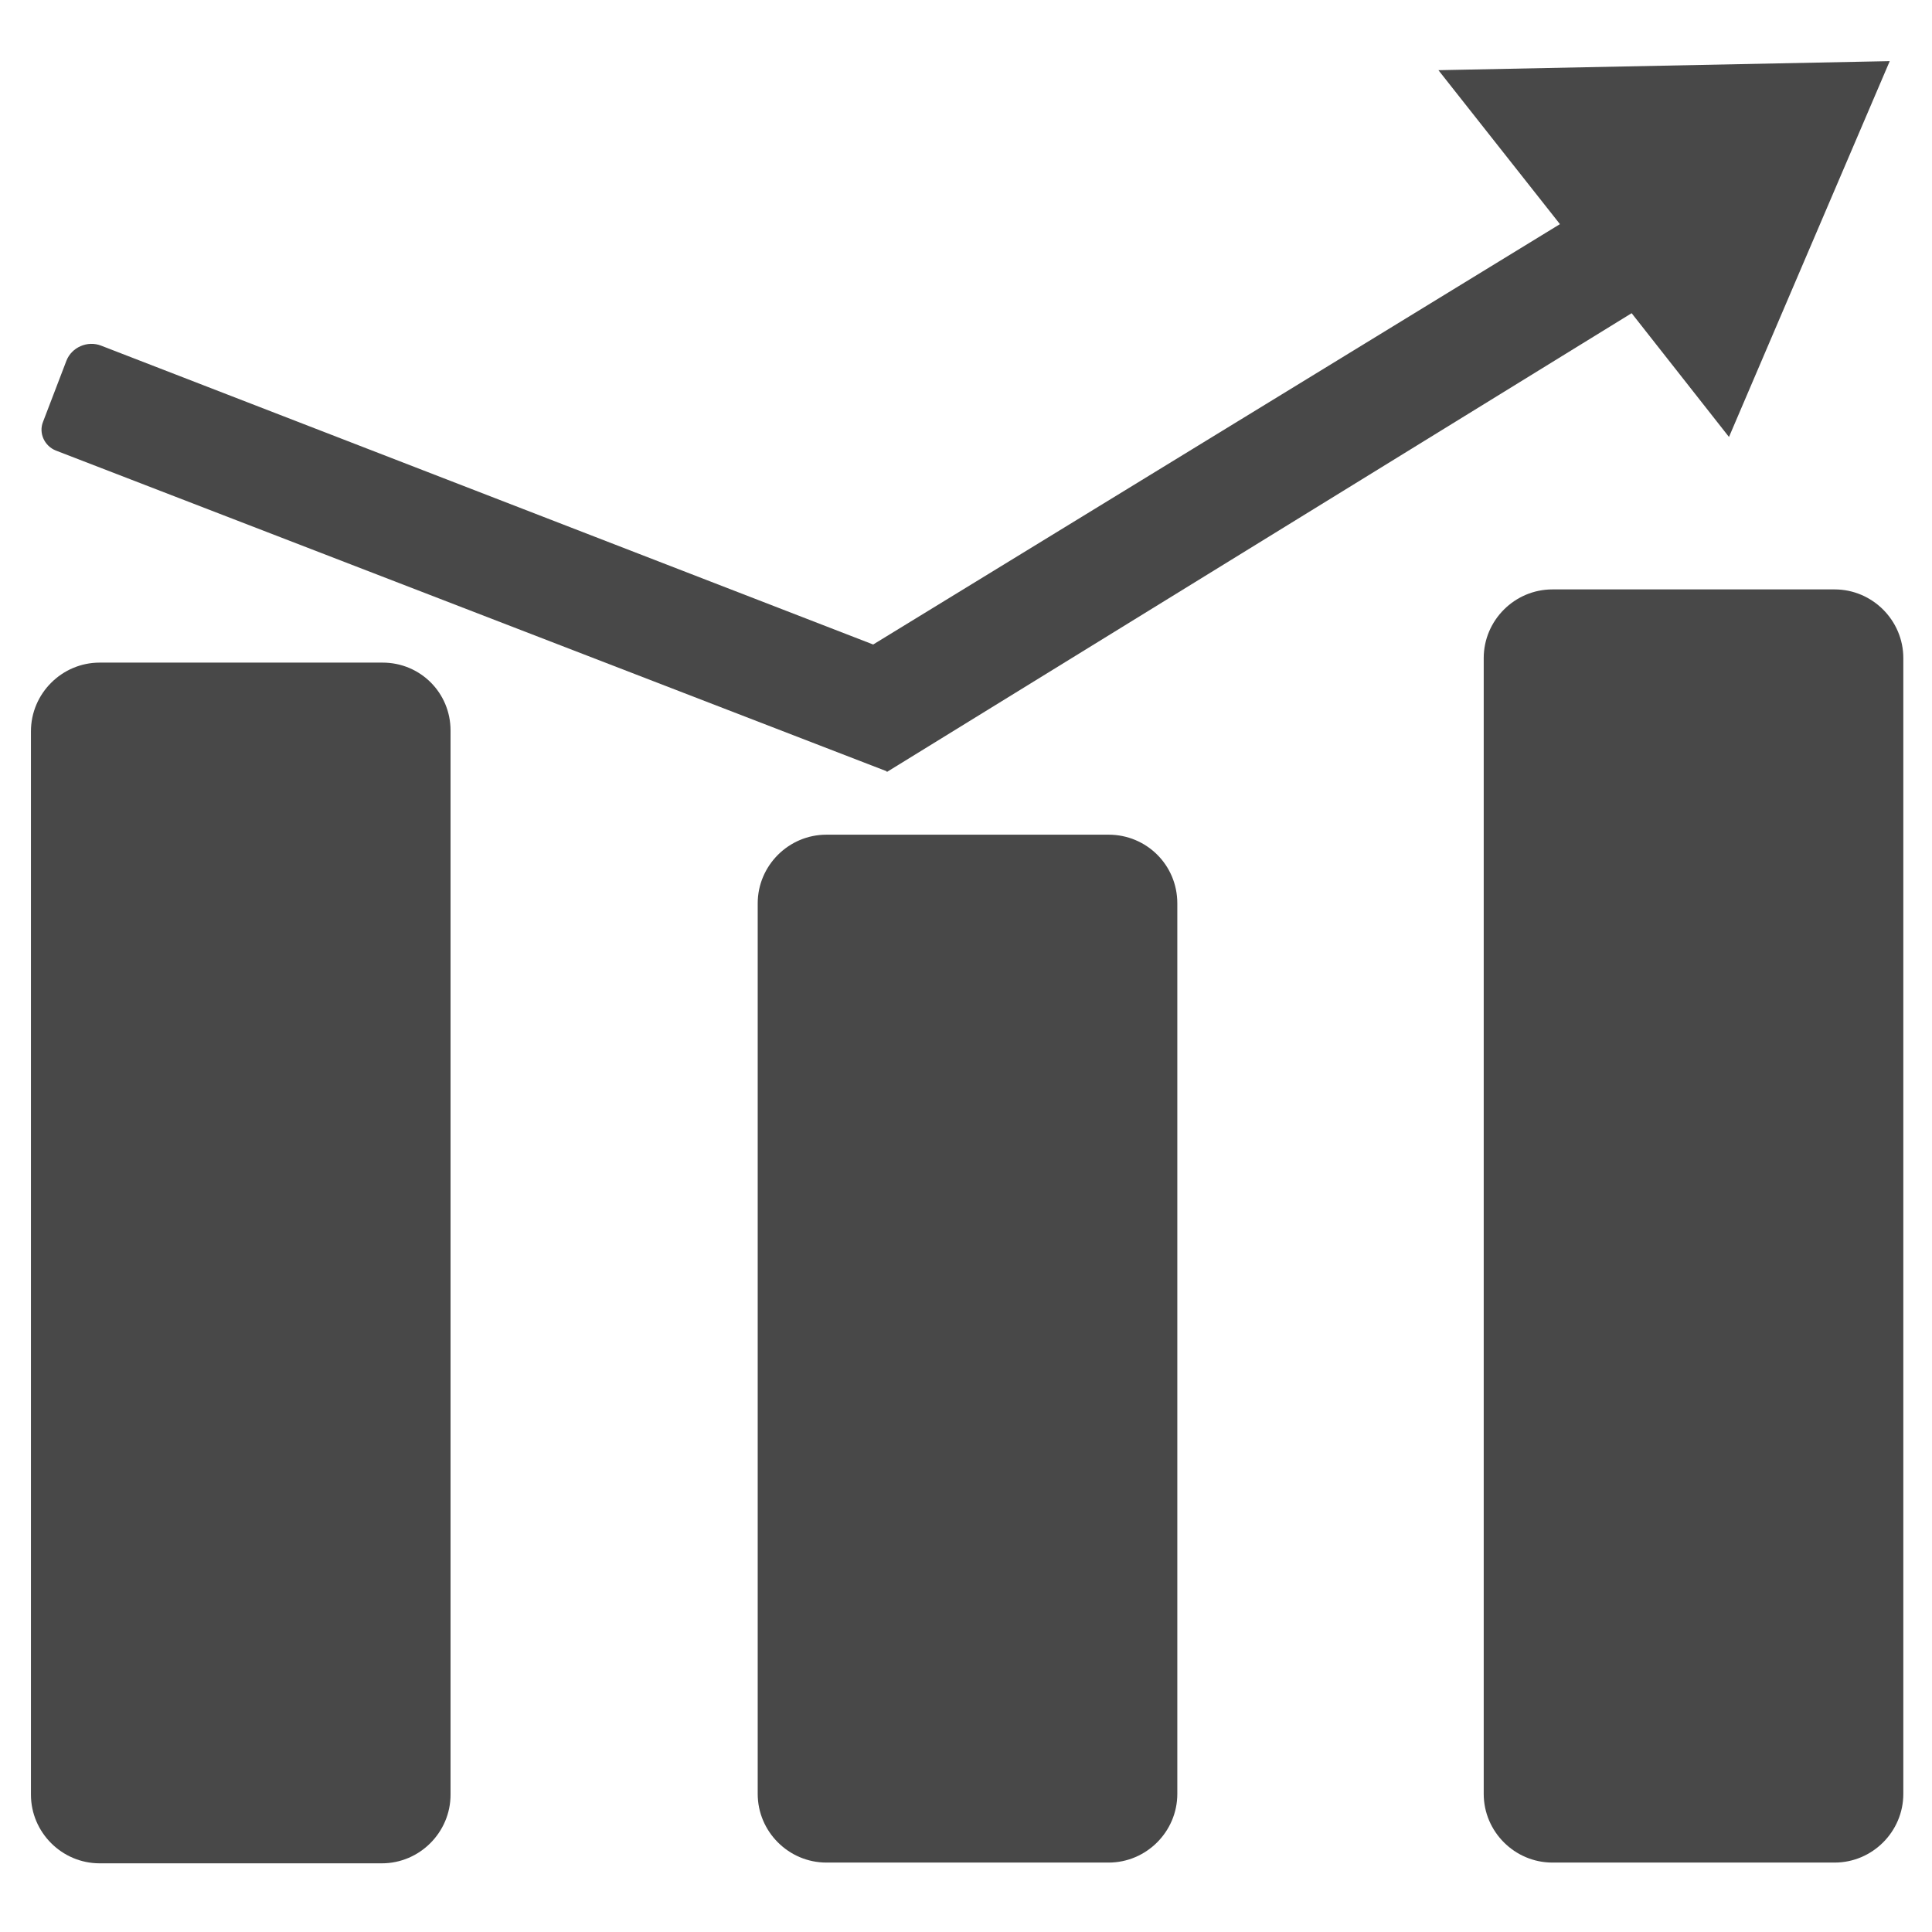 <?xml version="1.0" encoding="utf-8"?>
<!-- Generator: Adobe Illustrator 24.0.0, SVG Export Plug-In . SVG Version: 6.00 Build 0)  -->
<svg version="1.1" id="图层_1" xmlns="http://www.w3.org/2000/svg" xmlns:xlink="http://www.w3.org/1999/xlink" x="0px" y="0px"
	 viewBox="0 0 256 256" style="enable-background:new 0 0 256 256;" xml:space="preserve">
<style type="text/css">
	.st0{display:none;}
	.st1{display:inline;fill:#00B6CE;}
	.st2{display:inline;fill:url(#SVGID_1_);}
	.st3{display:inline;}
	.st4{fill:url(#SVGID_2_);}
	.st5{fill:url(#SVGID_3_);}
	.st6{fill:#00A7B5;}
	.st7{display:inline;fill:url(#SVGID_4_);}
	.st8{display:inline;fill:url(#SVGID_5_);}
	.st9{fill:#484848;}
	.st10{display:inline;fill:#484848;}
	.st11{display:inline;fill:#4B5153;}
	.st12{display:none;fill:#4B5153;}
	.st13{display:none;fill:#484848;}
</style>
<g class="st0">
	<g class="st3">
		<linearGradient id="SVGID_1_" gradientUnits="userSpaceOnUse" x1="127.247" y1="50.875" x2="136.116" y2="246.527">
			<stop  offset="0" style="stop-color:#FFFFFF"/>
			<stop  offset="1" style="stop-color:#959595"/>
		</linearGradient>
		<path style="fill:url(#SVGID_1_);" d="M231.8,37.6H87.4V27.3c0-12.7-10.3-23-23-23H30.2c-12.7,0-23,10.3-23,23v10.3v9.9v33.3
			h241.7V54.6C248.8,45.2,241.2,37.6,231.8,37.6z"/>
		<linearGradient id="SVGID_2_" gradientUnits="userSpaceOnUse" x1="122.563" y1="51.087" x2="131.433" y2="246.739">
			<stop  offset="0" style="stop-color:#FFFFFF"/>
			<stop  offset="1" style="stop-color:#959595"/>
		</linearGradient>
		<path class="st4" d="M7.2,227.5c0,11.8,9.6,21.4,21.4,21.4h199c11.8,0,21.4-9.6,21.4-21.4V114H7.2V227.5z"/>
	</g>
	<path class="st1" d="M87.4,114.1h-63V94.2c0-3.3,2.7-5.9,5.9-5.9h51.1c3.3,0,5.9,2.7,5.9,5.9V114.1z"/>
	<path class="st1" d="M159.6,114.1h-63V94.2c0-3.3,2.7-5.9,5.9-5.9h51.1c3.3,0,5.9,2.7,5.9,5.9V114.1z"/>
	<path class="st1" d="M231.8,114.1h-63V94.2c0-3.3,2.7-5.9,5.9-5.9h51.1c3.3,0,5.9,2.7,5.9,5.9V114.1z"/>
</g>
<g class="st0">
	<g class="st3">
		<g>
			<path d="M64.9,142.4c0-7,2.4-12.8,7.2-17.7c4.8-4.8,10.6-7.2,17.7-7.2c7,0,12.8,2.4,17.7,7.2c4.8,4.8,7.2,10.7,7.2,17.7
				c0,7-2.4,12.9-7.2,17.8c-4.8,4.8-10.6,7.2-17.7,7.2c-7,0-12.9-2.3-17.7-7.2C67.2,155.3,64.9,149.3,64.9,142.4L64.9,142.4z
				 M30.6,161.4c1.1,3.3,2.5,6.5,4,9.6c0.8,1.6,0.6,3.6-0.5,5l-11.8,14.5c-1.5,1.8-1.4,4.5,0.3,6.1l12.7,12.7
				c1.7,1.7,4.3,1.8,6.1,0.3L56,197.9c1.4-1.1,3.3-1.4,5-0.5c3.1,1.6,6.4,3,9.8,4.1c1.7,0.6,2.9,2.1,3.1,3.8l2,18.6
				c0.2,2.3,2.2,4.1,4.6,4.1h18.5c2.3,0,4.3-1.8,4.6-4.1l2-18.6c0.2-1.8,1.4-3.3,3.1-3.8c3.3-1.1,6.5-2.5,9.8-4.1
				c1.6-0.8,3.5-0.6,4.9,0.6l14.5,11.9c1.8,1.5,4.5,1.4,6.1-0.3l12.8-12.7c1.7-1.7,1.8-4.3,0.3-6.2L145,176c-1.2-1.4-1.4-3.3-0.5-5
				c1.6-3.1,3-6.3,4.1-9.6c0.6-1.7,2.1-2.9,3.8-3.1l18.6-2c2.3-0.3,4.1-2.2,4.1-4.6v-18.5c0-2.3-1.8-4.3-4.1-4.6l-18.6-2
				c-1.8-0.2-3.3-1.4-3.8-3.1c-1.2-3.3-2.6-6.4-4.2-9.6c-0.8-1.6-0.6-3.5,0.6-4.9l12-14.6c1.5-1.8,1.4-4.5-0.3-6.2l-12.9-12.9
				c-1.7-1.7-4.3-1.8-6.2-0.3L123,87c-1.4,1.1-3.3,1.4-4.9,0.6c-3.3-1.6-6.4-3-9.7-4.2c-1.7-0.6-2.9-2.1-3.1-3.8l-2-18.6
				c-0.2-2.3-2.2-4.1-4.6-4.1H80.3c-2.3,0-4.3,1.8-4.6,4.1l-2,18.6c-0.2,1.8-1.4,3.3-3.1,3.9c-3.4,1.1-6.6,2.6-9.7,4.1
				c-1.6,0.8-3.6,0.6-5-0.5L41.4,75.1c-1.8-1.5-4.5-1.4-6.2,0.3L22.5,88.3c-1.7,1.7-1.8,4.3-0.3,6.1L34.1,109
				c1.1,1.4,1.3,3.3,0.6,4.9c-1.6,3.2-3,6.4-4.1,9.7c-0.6,1.7-2.1,2.9-3.8,3l-18.7,2c-2.3,0.2-4.1,2.2-4.1,4.6v18.5
				c0,2.3,1.8,4.3,4.1,4.6l18.7,2C28.5,158.5,30,159.7,30.6,161.4z M29.7,158.6"/>
		</g>
	</g>
	<path class="st1" d="M248.2,79.9V65.2c0-0.5-0.4-1-1-1l-12.1-0.7c-0.9,0-1.7-0.6-1.9-1.4c-1-3-2.2-5-4-7.5
		c-0.8-1.1-0.4-2.2,0.4-3.3L235,42c0.4-0.6,0.2-1.4-0.4-1.9l-10.8-7.4c-0.7-0.4-1.6-0.3-2,0.4l-7.4,8.8c-0.5,0.8-1.5,1.2-2.4,1
		c-2.5-0.7-4.8-0.9-7.5-0.9c-2.8,0-4.4,0.1-7,0.8c-0.5,0.1-0.9-0.1-1.2-0.4l-7.5-9.7c-0.5-0.8-1.5-1-2.3-0.5l-11.3,7.3
		c-0.7,0.5-0.9,1.4-0.5,2.2l5.5,10.5c0.4,0.6,0.4,1.4-0.1,1.9c-2.4,2.9-3.3,4.8-4.4,8.3c-0.2,0.7-0.8,1.1-1.5,1.1l-12.1,0.8
		c-0.7,0-1.4,0.6-1.4,1.4v14c0,0.7,0.6,1.3,1.3,1.3l12.2,0.5c0.6,0,1.2,0.4,1.4,1c1.1,3.5,2.1,5.6,4.3,8.3c0.4,0.5,0.5,1.2,0.1,1.8
		l-5.9,10.3c-0.5,0.7-0.3,1.7,0.4,2.2l11.1,7.5c0.8,0.5,1.8,0.3,2.3-0.5l7.1-9.1c0.5-0.7,1.3-1,2.2-0.8c2.6,0.7,4.5,0.9,7.3,0.9
		c2.7,0,3.6,0,6.1-0.7c0.7-0.2,1.4,0.1,1.8,0.7l8,9.6c0.4,0.6,1.2,0.8,1.8,0.4l11.9-7.7c0.6-0.4,0.7-1.1,0.4-1.6l-5.9-11.1
		c-0.3-0.5-0.3-1.3,0.1-1.7c2.3-2.7,3.1-4.4,4.3-8c0.3-0.8,1-1.3,1.8-1.3l12.4-0.9C247.7,80.9,248.2,80.4,248.2,79.9z M205.8,85.8
		c-8.4,0.8-15.4-6.2-14.6-14.6c0.6-6.2,5.6-11.2,11.9-11.9c8.4-0.8,15.4,6.2,14.6,14.6C217,80.1,212,85.1,205.8,85.8z"/>
	<linearGradient id="SVGID_3_" gradientUnits="userSpaceOnUse" x1="208.406" y1="98.521" x2="207.624" y2="192.434">
		<stop  offset="0" style="stop-color:#FFFFFF"/>
		<stop  offset="1" style="stop-color:#959595"/>
	</linearGradient>
	<path style="display:inline;fill:url(#SVGID_3_);" d="M251.3,206.6v-14.7c0-0.5-0.4-1-1-1l-12.1-0.7c-0.9,0-1.7-0.6-1.9-1.4
		c-1-3-2.2-5-4-7.5c-0.8-1.1-0.4-2.2,0.4-3.3l5.4-9.3c0.4-0.6,0.2-1.4-0.4-1.9l-10.8-7.4c-0.7-0.4-1.6-0.3-2,0.4l-7.4,8.8
		c-0.5,0.8-1.5,1.2-2.4,1c-2.5-0.7-4.8-0.9-7.5-0.9c-2.8,0-4.4,0.1-7,0.8c-0.5,0.1-0.9-0.1-1.2-0.4l-7.5-9.7c-0.5-0.8-1.5-1-2.3-0.5
		l-11.3,7.3c-0.7,0.5-0.9,1.4-0.5,2.2l5.5,10.5c0.4,0.6,0.4,1.4-0.1,1.9c-2.4,2.9-3.3,4.8-4.4,8.3c-0.2,0.7-0.8,1.1-1.5,1.1
		l-12.1,0.8c-0.7,0-1.4,0.6-1.4,1.4v14c0,0.7,0.6,1.3,1.3,1.3l12.2,0.5c0.6,0,1.2,0.4,1.4,1c1.1,3.5,2.1,5.6,4.3,8.3
		c0.4,0.5,0.5,1.2,0.1,1.8l-5.9,10.3c-0.5,0.7-0.3,1.7,0.4,2.2l11.1,7.5c0.8,0.5,1.8,0.3,2.3-0.5l7.1-9.1c0.5-0.7,1.3-1,2.2-0.8
		c2.6,0.7,4.5,0.9,7.3,0.9c2.7,0,3.6,0,6.1-0.7c0.7-0.2,1.4,0.1,1.8,0.7l8,9.6c0.4,0.6,1.2,0.8,1.8,0.4l11.9-7.7
		c0.6-0.4,0.7-1.1,0.4-1.6l-5.9-11.1c-0.3-0.5-0.3-1.3,0.1-1.7c2.3-2.7,3.1-4.4,4.3-8c0.3-0.8,1-1.3,1.8-1.3l12.4-0.9
		C250.8,207.6,251.3,207.2,251.3,206.6z M208.9,212.5c-8.4,0.8-15.4-6.2-14.6-14.6c0.6-6.2,5.6-11.2,11.9-11.9
		c8.4-0.8,15.4,6.2,14.6,14.6C220.2,206.9,215.1,211.9,208.9,212.5z"/>
</g>
<g class="st0">
	<linearGradient id="SVGID_4_" gradientUnits="userSpaceOnUse" x1="131.913" y1="43.201" x2="131.913" y2="221.744">
		<stop  offset="0" style="stop-color:#FFFFFF"/>
		<stop  offset="1" style="stop-color:#959595"/>
	</linearGradient>
	<path class="st7" d="M157.9,78.3c-3.3,0-6.1-2.7-6.1-6.1V8.8H49.4c-9.8,0-17.7,7.9-17.7,17.7v201.9c0,9.8,7.9,17.7,17.7,17.7h164.9
		c9.8,0,17.7-7.9,17.7-17.7V78.3H157.9z M198.2,187.3c0,5.8-4.7,10.5-10.5,10.5H76.2c-5.8,0-10.5-4.7-10.5-10.5v0
		c0-5.8,4.7-10.5,10.5-10.5h111.5C193.5,176.8,198.2,181.5,198.2,187.3L198.2,187.3z M187.7,159.7H76.2c-5.8,0-10.5-4.7-10.5-10.5
		c0-5.8,4.7-10.5,10.5-10.5h111.5c5.8,0,10.5,4.7,10.5,10.5C198.2,155,193.5,159.7,187.7,159.7z M187.7,121.5H76.2
		c-5.8,0-10.5-4.7-10.5-10.5c0-5.8,4.7-10.5,10.5-10.5h111.5c5.8,0,10.5,4.7,10.5,10.5C198.2,116.8,193.5,121.5,187.7,121.5z"/>
	<path class="st1" d="M228.2,65.9h-61.5c-1,0-1.8-0.7-1.8-1.5V11.4c0-1.3,2-2,3.1-1l61.5,53.1C230.6,64.3,229.8,65.9,228.2,65.9z"/>
</g>
<g class="st0">
	<g class="st3">
		<rect class="st9" width="256" height="31.4"/>
		<path class="st9" d="M24.1,131.2c0,21.8,17.6,39.4,39.4,39.4h11.6c21.8,0,39.4-17.6,39.4-39.4v-9.1H72.9v-23h41.7V81.3H72.9v-23
			h41.7V42H24.1V131.2z"/>
		<path class="st9" d="M140.6,211.4c0,21.8,17.6,39.4,39.4,39.4h11.6c21.8,0,39.4-17.6,39.4-39.4v-48.9h-41.2v-23h41.2v-17.6h-41.2
			v-23h41.2V81.3h-41.2v-23h41.2V42h-90.5V211.4z"/>
	</g>
</g>
<g class="st0">
	<path class="st10" d="M62.5,25.8H63v53.7h136.3V25.8h0.6c7.1,0,12.9-5.8,12.9-12.9C212.8,5.8,207,0,199.9,0H62.5
		c-7.1,0-12.9,5.8-12.9,12.9C49.6,20,55.3,25.8,62.5,25.8z"/>
	<path class="st10" d="M252.4,235.7l-24.8-64.3c-9.7-2.8-26.3-9.6-43.2-10.1c-38.8-1.1-62,24.9-106.9,27.1
		c-23.6,1.2-40-6.7-48.5-10.4L5,234.3C0.7,247.8,4.3,256,18.2,256h219.7C253.2,256,254.3,246.5,252.4,235.7z"/>
	<path class="st10" d="M78.3,170.7c42.5-3.8,68.4-26.7,105.1-26.7c12.8,0,30.4,6.8,41.4,9.7l-25.5-63.1H63l-31.3,70.6
		C42.9,165.3,62.6,172.1,78.3,170.7z M175.2,112.6c5.8,0,10.6,4.7,10.6,10.6c0,5.8-4.7,10.6-10.6,10.6c-5.8,0-10.6-4.7-10.6-10.6
		C164.7,117.4,169.4,112.6,175.2,112.6z"/>
</g>
<g class="st0">
	<path class="st10" d="M104,3.1H21c-7.9,0-14.4,6.4-14.4,14.4v49.2c0,7.9,6.4,14.4,14.4,14.4h83c7.9,0,14.4-6.4,14.4-14.4V17.5
		C118.3,9.6,111.9,3.1,104,3.1z"/>
	<path class="st10" d="M239.6,172.5h-83c-7.9,0-14.4,6.4-14.4,14.4v49.2c0,7.9,6.4,14.4,14.4,14.4h83c7.9,0,14.4-6.4,14.4-14.4
		v-49.2C253.9,178.9,247.5,172.5,239.6,172.5z"/>
	<path class="st10" d="M98.6,103.9H26.3c-10.9,0-19.7,8.8-19.7,19.7v107.1c0,10.9,8.8,19.7,19.7,19.7h72.3
		c10.9,0,19.7-8.8,19.7-19.7V123.6C118.3,112.7,109.5,103.9,98.6,103.9z"/>
	<path class="st10" d="M234.3,3.1h-72.3c-10.9,0-19.7,8.8-19.7,19.7v107.1c0,10.9,8.8,19.7,19.7,19.7h72.3
		c10.9,0,19.7-8.8,19.7-19.7V22.8C253.9,11.9,245.1,3.1,234.3,3.1z"/>
</g>
<g class="st0">
	<path class="st10" d="M127.9,57.6C57.2,57.6-0.2,97.1-0.2,126.2c0,22.6,45.3,68.6,128.1,68.6c83,0,128.1-40.7,128.1-68.6
		C256,96.8,198.7,57.6,127.9,57.6z M127.4,173.9c-55,0-99.5-21.1-99.5-47.1s44.6-47.1,99.5-47.1s99.5,21.1,99.5,47.1
		S182.4,173.9,127.4,173.9z"/>
	<circle class="st10" cx="127.9" cy="126.2" r="38.8"/>
</g>
<g class="st0">
	<path class="st10" d="M255.2,171.3l-41.9-42.6l-41.9,42.6h29.9c-13.4,26.2-40.6,44.1-72,44.1c-32.1,0-59.9-18.8-72.9-45.9H31.1
		c14.3,40.3,52.8,69.2,98.1,69.2c44.6,0,82.6-28,97.4-67.4H255.2z"/>
	<path class="st10" d="M42.9,142.3l41.9-42.6H56.4c13-27.1,40.7-45.8,72.8-45.8c32.1,0,59.9,18.8,72.9,45.9h25.2
		c-14.3-40.3-52.8-69.2-98.1-69.2c-45.2,0-83.7,28.9-98.1,69.2H1L42.9,142.3z"/>
</g>
<g class="st0">
	<path class="st11" d="M232.7,59.8L187.4,6.6C186,5,183.9,4,181.8,4H29c-4.2,0-7.5,3.4-7.5,7.5V243c0,4.2,3.4,7.5,7.5,7.5H227
		c4.2,0,7.5-3.4,7.5-7.5V64.7C234.5,62.9,233.9,61.2,232.7,59.8z M172.1,23.7h0.2l40.1,48.6h-37.6c-1.5,0-2.8-1.2-2.8-2.8V23.7z
		 M211.3,226.9H43.4V23.7h111.2v48.6v8.6V87c0,1.5,1.2,2.8,2.8,2.8h55.7L211.3,226.9z"/>
	<path class="st11" d="M151.3,140.9c-12.9-17.3-18.4-38.3-14.7-47.4C115.4,95,82.4,137.8,82.4,163s20.5,45.7,45.7,45.7
		s45.7-20.5,45.7-45.7C173.9,152.3,160.8,153.7,151.3,140.9z"/>
</g>
<g class="st0">
	<path class="st10" d="M46.6,10.4H21.3c-6.6,0-11.9,5.3-11.9,11.9v211.5c0,6.6,5.3,11.9,11.9,11.9h25.3c6.6,0,11.9-5.3,11.9-11.9
		V22.3C58.5,15.7,53.2,10.4,46.6,10.4z"/>
	<path class="st10" d="M139.4,10.4h-25.3c-6.6,0-11.9,5.3-11.9,11.9v211.5c0,6.6,5.3,11.9,11.9,11.9h25.3c6.6,0,11.9-5.3,11.9-11.9
		V22.3C151.3,15.7,146,10.4,139.4,10.4z"/>
	<path class="st10" d="M232.2,10.4h-25.3c-6.6,0-11.9,5.3-11.9,11.9v211.5c0,6.6,5.3,11.9,11.9,11.9h25.3c6.6,0,11.9-5.3,11.9-11.9
		V22.3C244,15.7,238.7,10.4,232.2,10.4z"/>
</g>
<g class="st0">
	<path class="st10" d="M244.3,47.9V22.6c0-6.6-5.3-11.9-11.9-11.9H21c-6.6,0-11.9,5.3-11.9,11.9v25.3c0,6.6,5.3,11.9,11.9,11.9
		h211.5C239,59.7,244.3,54.4,244.3,47.9z"/>
	<path class="st10" d="M244.3,140.7v-25.3c0-6.6-5.3-11.9-11.9-11.9H21c-6.6,0-11.9,5.3-11.9,11.9v25.3c0,6.6,5.3,11.9,11.9,11.9
		h211.5C239,152.5,244.3,147.2,244.3,140.7z"/>
	<path class="st10" d="M244.3,233.4v-25.3c0-6.6-5.3-11.9-11.9-11.9H21c-6.6,0-11.9,5.3-11.9,11.9v25.3c0,6.6,5.3,11.9,11.9,11.9
		h211.5C239,245.3,244.3,240,244.3,233.4z"/>
</g>
<path class="st12" d="M140.3,66.5H93V30.6c0-3.6-4.2-5.5-6.9-3.2l-78.5,67c-2,1.7-2,4.7,0,6.4l78.5,67c2.7,2.3,6.9,0.4,6.9-3.2V126
	h47.4c60.5,0,109.6,49.1,109.6,109.6v-59.4C249.9,115.6,200.9,66.5,140.3,66.5z"/>
<path class="st12" d="M234.6,63.1l-44.7-52.5C188.5,9,186.4,8,184.3,8H28.4c-4.1,0-7.4,3.3-7.4,7.4v228.5c0,4.1,3.3,7.4,7.4,7.4
	h200.5c4.1,0,7.4-3.3,7.4-7.4v-176C236.4,66.2,235.7,64.5,234.6,63.1z M140.9,37.8v36.3c0,2.6-2.1,4.7-4.7,4.7h-20.5
	c-2.6,0-4.7-2.1-4.7-4.7V37.8c0-2.6,2.1-4.7,4.7-4.7h20.5C138.8,33.1,140.9,35.2,140.9,37.8z M77.5,228v-57.4H161V228H77.5z
	 M213.5,228h-35.8v-69.5c0-1.7-1.4-3.1-3.1-3.1H63.9c-1.7,0-3.1,1.4-3.1,3.1V228H42.6V27.5H67v57.3c0,3.4,2.8,6.2,6.2,6.2h76
	c3.4,0,6.2-2.8,6.2-6.2V27.5h18.2l41.7,48.2L213.5,228z"/>
<g class="st0">
	<path class="st11" d="M223.5,62.4l-44-51.7c-1.4-1.6-3.4-2.6-5.5-2.6H38.1c-4.1,0-7.3,3.3-7.3,7.3v225.1c0,4.1,3.3,7.3,7.3,7.3
		h179.7c4.1,0,7.3-3.3,7.3-7.3V67.1C225.2,65.4,224.6,63.7,223.5,62.4z M164.8,27.3l39,47.2h-36.6c-1.5,0-2.7-1.2-2.7-2.7V27.3
		H164.8z M52.1,224.9V27.3h95.4v47.2v8.4v5.9c0,1.5,1.2,2.7,2.7,2.7h54.2l-1.7,133.3H52.1z"/>
	<path class="st11" d="M157.7,151.2c-1-1-2.5-1-3.5,0l-14.1,14.1c-1.5,1.5-4.2,0.5-4.2-1.7V98.1c0-1.4-1.1-2.4-2.4-2.4h-16.4
		c-1.4,0-2.4,1.1-2.4,2.4v65c0,2.2-2.6,3.3-4.2,1.7l-13.1-13.1c-1-1-2.5-1-3.5,0l-10.8,10.8c-1,1-1,2.5,0,3.5l40.8,40.8
		c1,1,2.5,1,3.5,0l6.2-6.2l6.4-6.4l28.7-28.7c1-1,1-2.5,0-3.5L157.7,151.2z"/>
</g>
<g class="st0">
	<path class="st10" d="M88.3,41.1L62.4,11.2c-1-1.1-2.8-1.1-3.8,0L32.8,41.1L8.6,69c-1.4,1.6-0.3,4.1,1.9,4.1h28.4v166.5
		c0,5.9,4.8,10.6,10.6,10.6h22c5.9,0,10.6-4.8,10.6-10.6V73.1h28.4c2.1,0,3.3-2.5,1.9-4.1L88.3,41.1z"/>
	<path class="st10" d="M237.5,188.1h-28.4V21.7c0-5.9-4.8-10.6-10.6-10.6h-22c-5.9,0-10.6,4.8-10.6,10.6v166.5h-28.4
		c-2.1,0-3.3,2.5-1.9,4.1l24.2,27.9l25.9,29.9c1,1.1,2.8,1.1,3.8,0l25.9-29.9l24.2-27.9C240.8,190.6,239.7,188.1,237.5,188.1z"/>
</g>
<g class="st0">
	<path class="st10" d="M45.6,133.7c-1.9-0.7-4,0.2-4.7,2.1l-2.7,8.3c-0.6,1.5,0.2,3.3,1.7,3.8l75.7,19.6l0,0.1l73.2-54.7l13.3,16.8
		L224,78.6l-61.3,1.3l16.5,20.9l-65.3,51L45.6,133.7z"/>
	<path class="st10" d="M125.2,177.8l-16.1,5.8v26.2H18.1v-90.9h74.5c3.1-2.8,6.9-11.5,10.8-15.2c1.1-1,0.4-2.9-1.2-2.9H9.9
		c-5.5,0-9.9,4.4-9.9,9.9V218c0,5.5,4.4,9.9,9.9,9.9h107.4c5.5,0,9.9-4.4,9.9-9.9v-39C127.1,178,126.1,177.3,125.2,177.8z"/>
	<path class="st10" d="M246.2,34.7H140c-5.4,0-9.8,4.4-9.8,9.8v53.8c0,1,1.1,1.6,1.9,1.2l16-5.7V52.6H238v89.9h-63.6
		c-3,2.8-6.8,11.4-10.7,15.1c-1.1,1-0.4,2.9,1.1,2.9h81.4c5.4,0,9.8-4.4,9.8-9.8V44.4C256,39,251.6,34.7,246.2,34.7z"/>
</g>
<g class="st0">
	<path class="st11" d="M213.4,159.1l-18.7,9.8v52.8H24V51h117.2c5.2-4.8,11.7-10.8,18.3-17c1.9-1.8,0.6-4.9-2-4.9H18.7
		C9.5,29,2,36.5,2,45.7V227c0,9.2,7.5,16.7,16.7,16.7H200c9.2,0,16.7-7.5,16.7-16.7v-65.8C216.7,159.4,214.9,158.3,213.4,159.1z"/>
	<path class="st11" d="M251.6,48.2l-22.4-22.4c-3.1-3.1-8.2-3.1-11.4,0l-18.6,18.6L233,78.2l18.6-18.6
		C254.8,56.4,254.8,51.3,251.6,48.2z"/>
	<path class="st11" d="M91.4,152.3l33.8,33.8L228.8,82.4L195,48.6L91.4,152.3z M198.9,62.1c1.1,1.1,1.1,2.9,0,4l-93.2,93.2
		c-1.1,1.1-2.9,1.1-4,0v0c-1.1-1.1-1.1-2.9,0-4l93.2-93.2C196,61,197.8,61,198.9,62.1z"/>
	<polygon class="st11" points="117.7,193.5 120.1,191.1 86.3,157.4 83.9,159.8 77,197.9 	"/>
</g>
<path class="st13" d="M244.6,219.8l-61.2-61.2c10.8-15.9,17.1-35.1,17.1-55.8c0-54.9-44.5-99.5-99.5-99.5S1.6,47.9,1.6,102.8
	s44.5,99.5,99.5,99.5c20.8,0,40-6.4,56-17.2l61.2,61.2c7,7,18.4,7,25.4,0l0.9-0.9C251.6,238.2,251.6,226.8,244.6,219.8z M40,102.8
	c0-33.7,27.3-61,61-61s61,27.3,61,61s-27.3,61-61,61S40,136.5,40,102.8z"/>
<g class="st0">
	<path class="st11" d="M250.7,219.5l-31.9-31.9c5.6-8.3,8.9-18.3,8.9-29.1c0-28.6-23.2-51.9-51.9-51.9S124,129.8,124,158.5
		s23.2,51.9,51.9,51.9c10.8,0,20.9-3.3,29.2-9l31.9,31.9c3.7,3.7,9.6,3.7,13.3,0l0.5-0.5C254.4,229.1,254.4,223.2,250.7,219.5z
		 M175.8,190.3c-17.6,0-31.8-14.3-31.8-31.8s14.3-31.8,31.8-31.8s31.8,14.3,31.8,31.8S193.4,190.3,175.8,190.3z"/>
	<path class="st11" d="M18.5,51.9h205.7c8.8,0,15.9-7.1,15.9-15.9v0c0-8.8-7.1-15.9-15.9-15.9H18.5C9.7,20,2.6,27.1,2.6,35.9v0
		C2.6,44.7,9.7,51.9,18.5,51.9z"/>
	<path class="st11" d="M18.5,142.7H98c8.8,0,15.9-7.1,15.9-15.9v0c0-8.8-7.1-15.9-15.9-15.9H18.5c-8.8,0-15.9,7.1-15.9,15.9v0
		C2.6,135.5,9.7,142.7,18.5,142.7z"/>
	<path class="st11" d="M121.1,201.6H18.5c-8.8,0-15.9,7.1-15.9,15.9v0c0,8.8,7.1,15.9,15.9,15.9h102.6c8.8,0,15.9-7.1,15.9-15.9v0
		C137,208.7,129.9,201.6,121.1,201.6z"/>
</g>
<g>
	<path class="st9" d="M50.7,87.8H13.2c-5,0-9.1,4.1-9.1,9.1v140.9c0,5,4.1,9.1,9.1,9.1h37.4c5,0,9.1-4.1,9.1-9.1V96.8
		C59.7,91.8,55.7,87.8,50.7,87.8z"/>
	<path class="st9" d="M243.1,78.1h-37.4c-5,0-9.1,4.1-9.1,9.1v150.5c0,5,4.1,9.1,9.1,9.1h37.4c5,0,9.1-4.1,9.1-9.1V87.2
		C252.2,82.2,248.1,78.1,243.1,78.1z"/>
	<path class="st9" d="M146.9,110.6h-37.4c-5,0-9.1,4.1-9.1,9.1v118c0,5,4.1,9.1,9.1,9.1h37.4c5,0,9.1-4.1,9.1-9.1v-118
		C156,114.6,151.9,110.6,146.9,110.6z"/>
	<path class="st9" d="M7.4,59.7l110.1,42.5l0,0.1l98.7-60.8l12.9,16.4l21.3-49.8l-59.8,1.2l16.1,20.4l-91,55.7L13.4,45.8
		c-1.8-0.7-3.9,0.2-4.6,2l-3.1,8.1C5.1,57.4,5.9,59.1,7.4,59.7z"/>
</g>
</svg>
